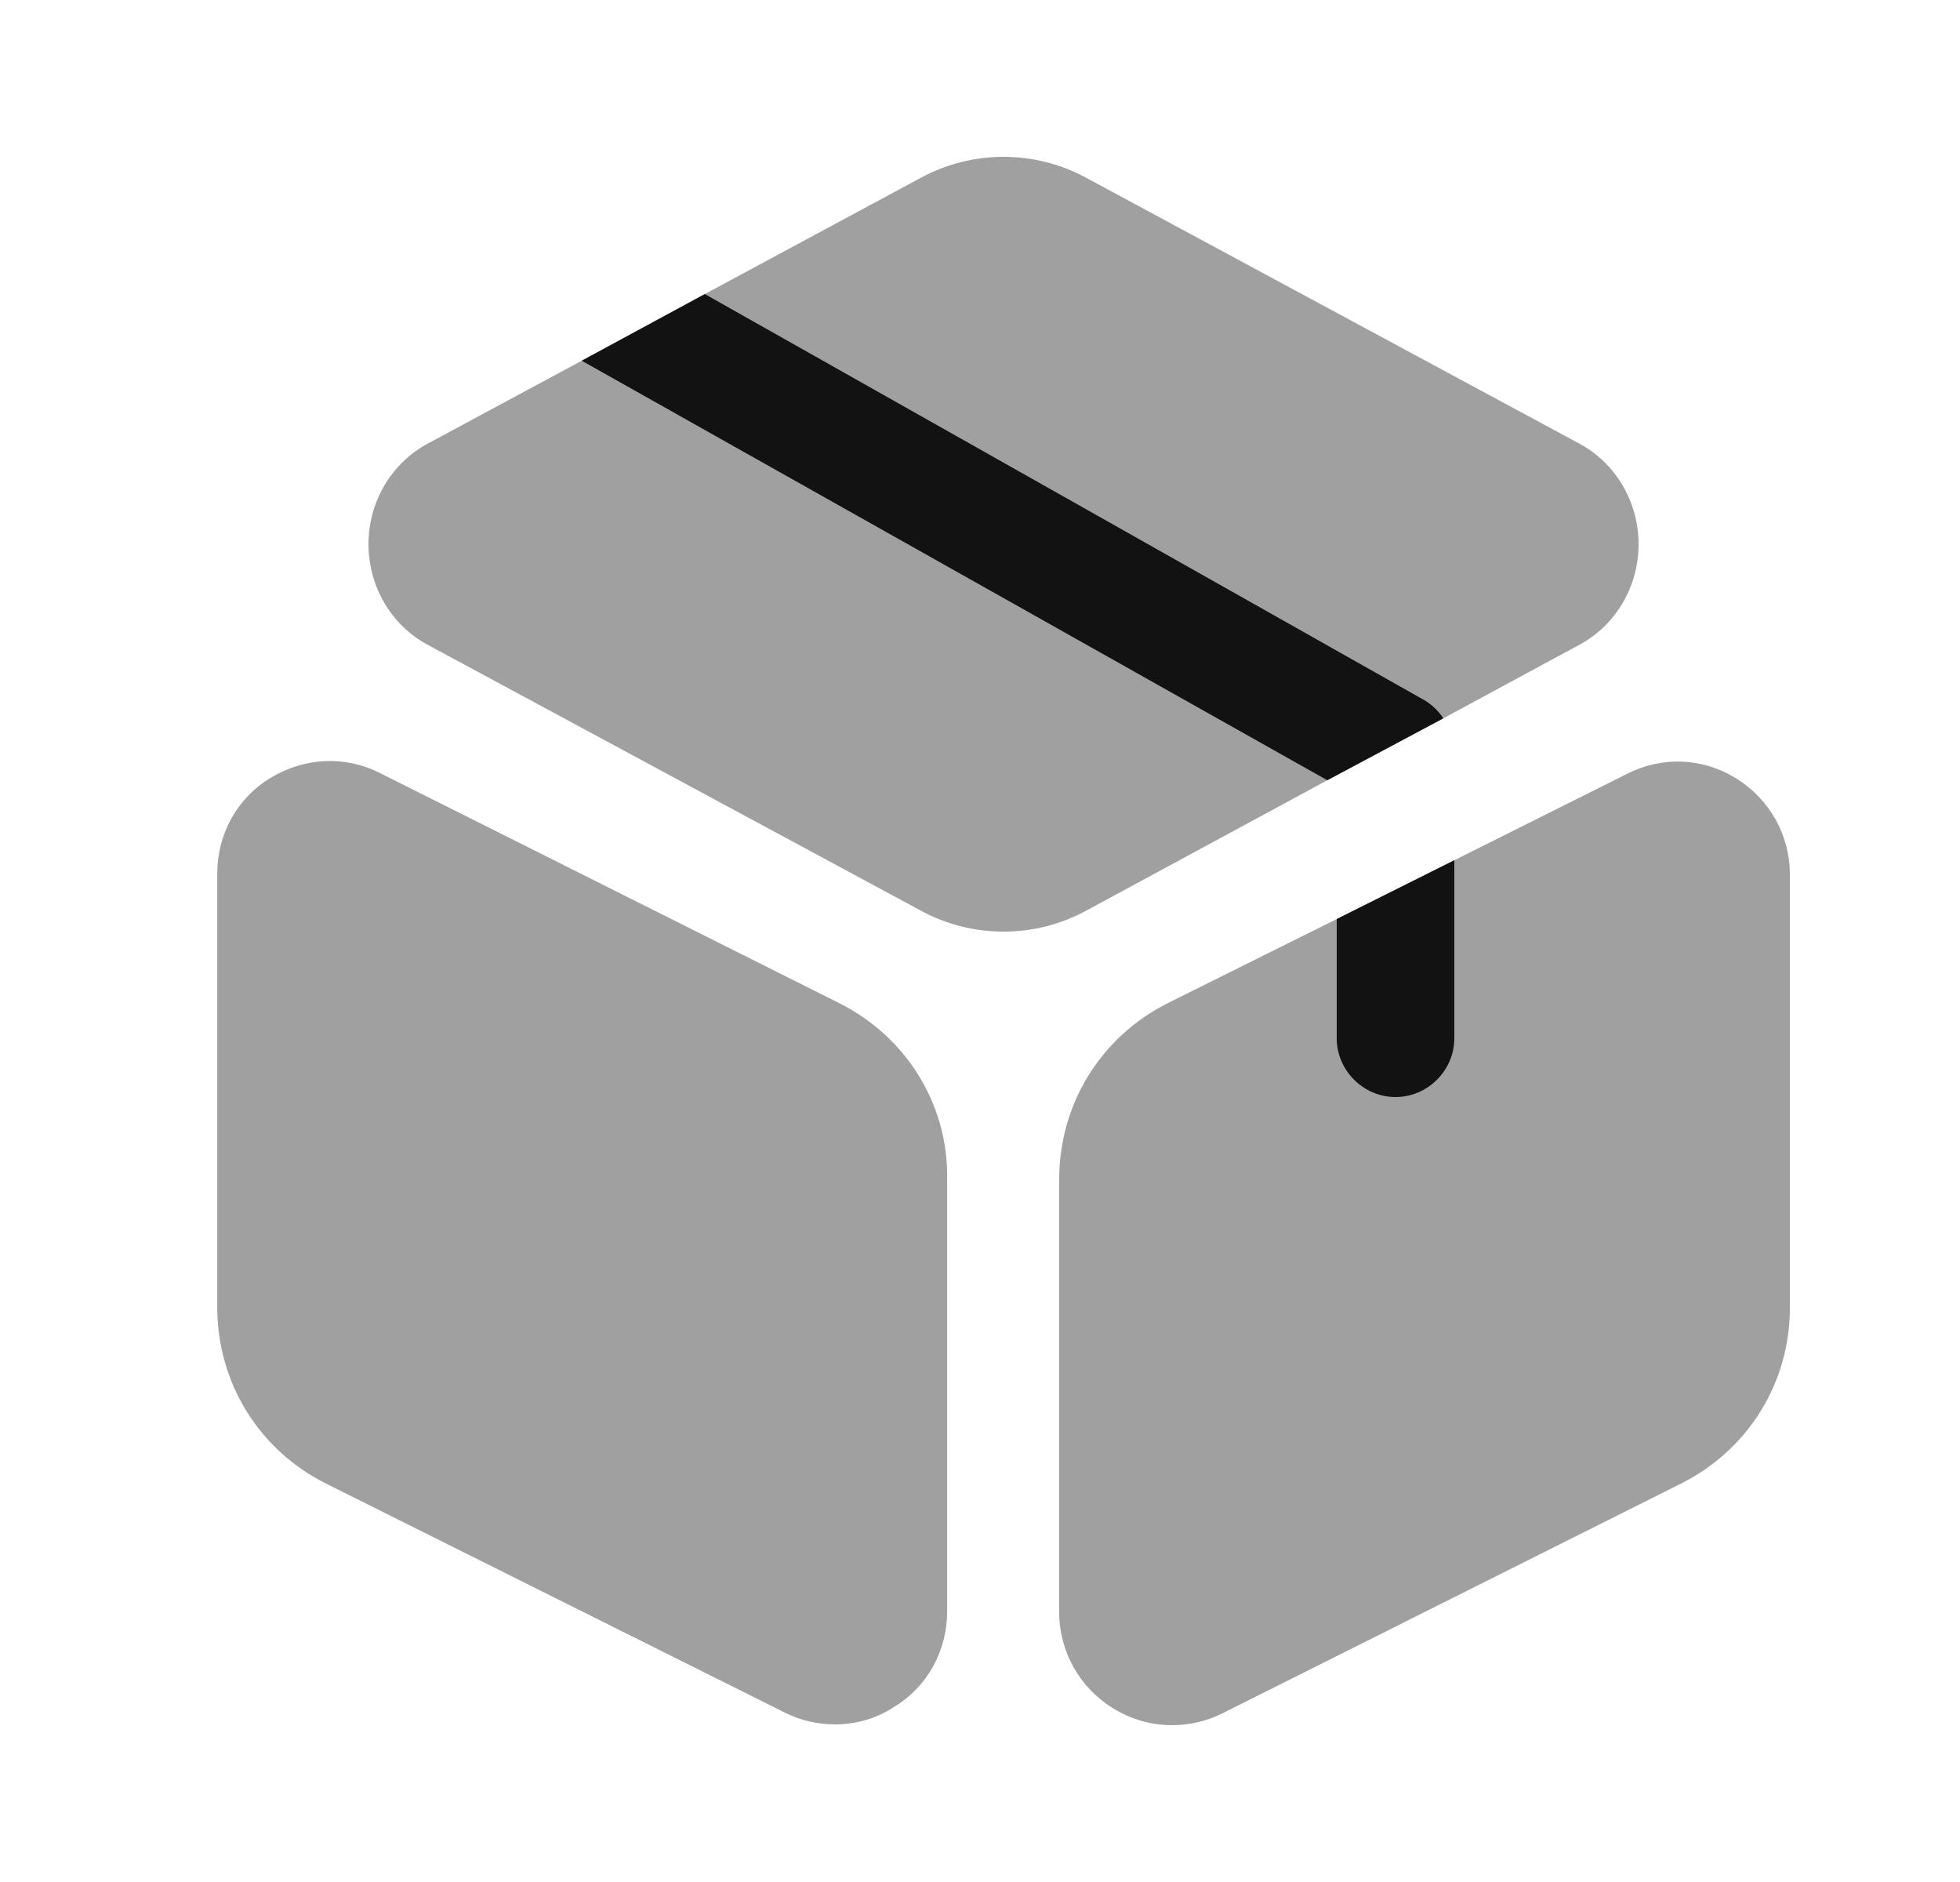 <svg width="25" height="24" viewBox="0 0 25 24" fill="none" xmlns="http://www.w3.org/2000/svg">
<path opacity="0.4" d="M20.9 6.94C20.9 7.48 20.61 7.97 20.15 8.22L18.41 9.16L16.93 9.95L13.86 11.61C13.53 11.79 13.17 11.88 12.8 11.88C12.43 11.88 12.07 11.79 11.74 11.61L5.45 8.22C4.99 7.97 4.7 7.48 4.7 6.94C4.7 6.4 4.99 5.91 5.45 5.66L7.42 4.6L8.99 3.75L11.74 2.27C12.4 1.91 13.2 1.91 13.86 2.27L20.15 5.66C20.61 5.91 20.9 6.4 20.9 6.94Z" fill="#121212"/>
<path opacity="0.4" d="M10.7 12.79L4.85 9.86C4.4 9.63 3.881 9.66 3.45 9.92C3.021 10.18 2.771 10.64 2.771 11.14V16.67C2.771 17.63 3.3 18.49 4.16 18.92L10.011 21.84C10.21 21.94 10.431 21.99 10.65 21.99C10.911 21.99 11.171 21.92 11.4 21.77C11.831 21.51 12.081 21.05 12.081 20.55V15.02C12.091 14.08 11.56 13.22 10.7 12.79Z" fill="#121212"/>
<path opacity="0.4" d="M22.83 11.15V16.68C22.83 17.63 22.3 18.49 21.44 18.92L15.59 21.85C15.39 21.95 15.17 22 14.95 22C14.69 22 14.43 21.93 14.19 21.78C13.77 21.52 13.51 21.06 13.51 20.56V15.04C13.51 14.08 14.04 13.22 14.9 12.79L17.05 11.72L18.55 10.97L20.75 9.87C21.2 9.64 21.72 9.66 22.15 9.93C22.57 10.19 22.83 10.65 22.83 11.15Z" fill="#121212"/>
<path d="M18.41 9.16L16.93 9.95L7.42 4.6L8.99 3.75L18.17 8.93C18.27 8.99 18.35 9.07 18.41 9.16Z" fill="#121212"/>
<path d="M18.55 10.97V13.24C18.55 13.65 18.21 13.99 17.8 13.99C17.39 13.99 17.05 13.65 17.05 13.24V11.72L18.55 10.97Z" fill="#121212"/>
</svg>
